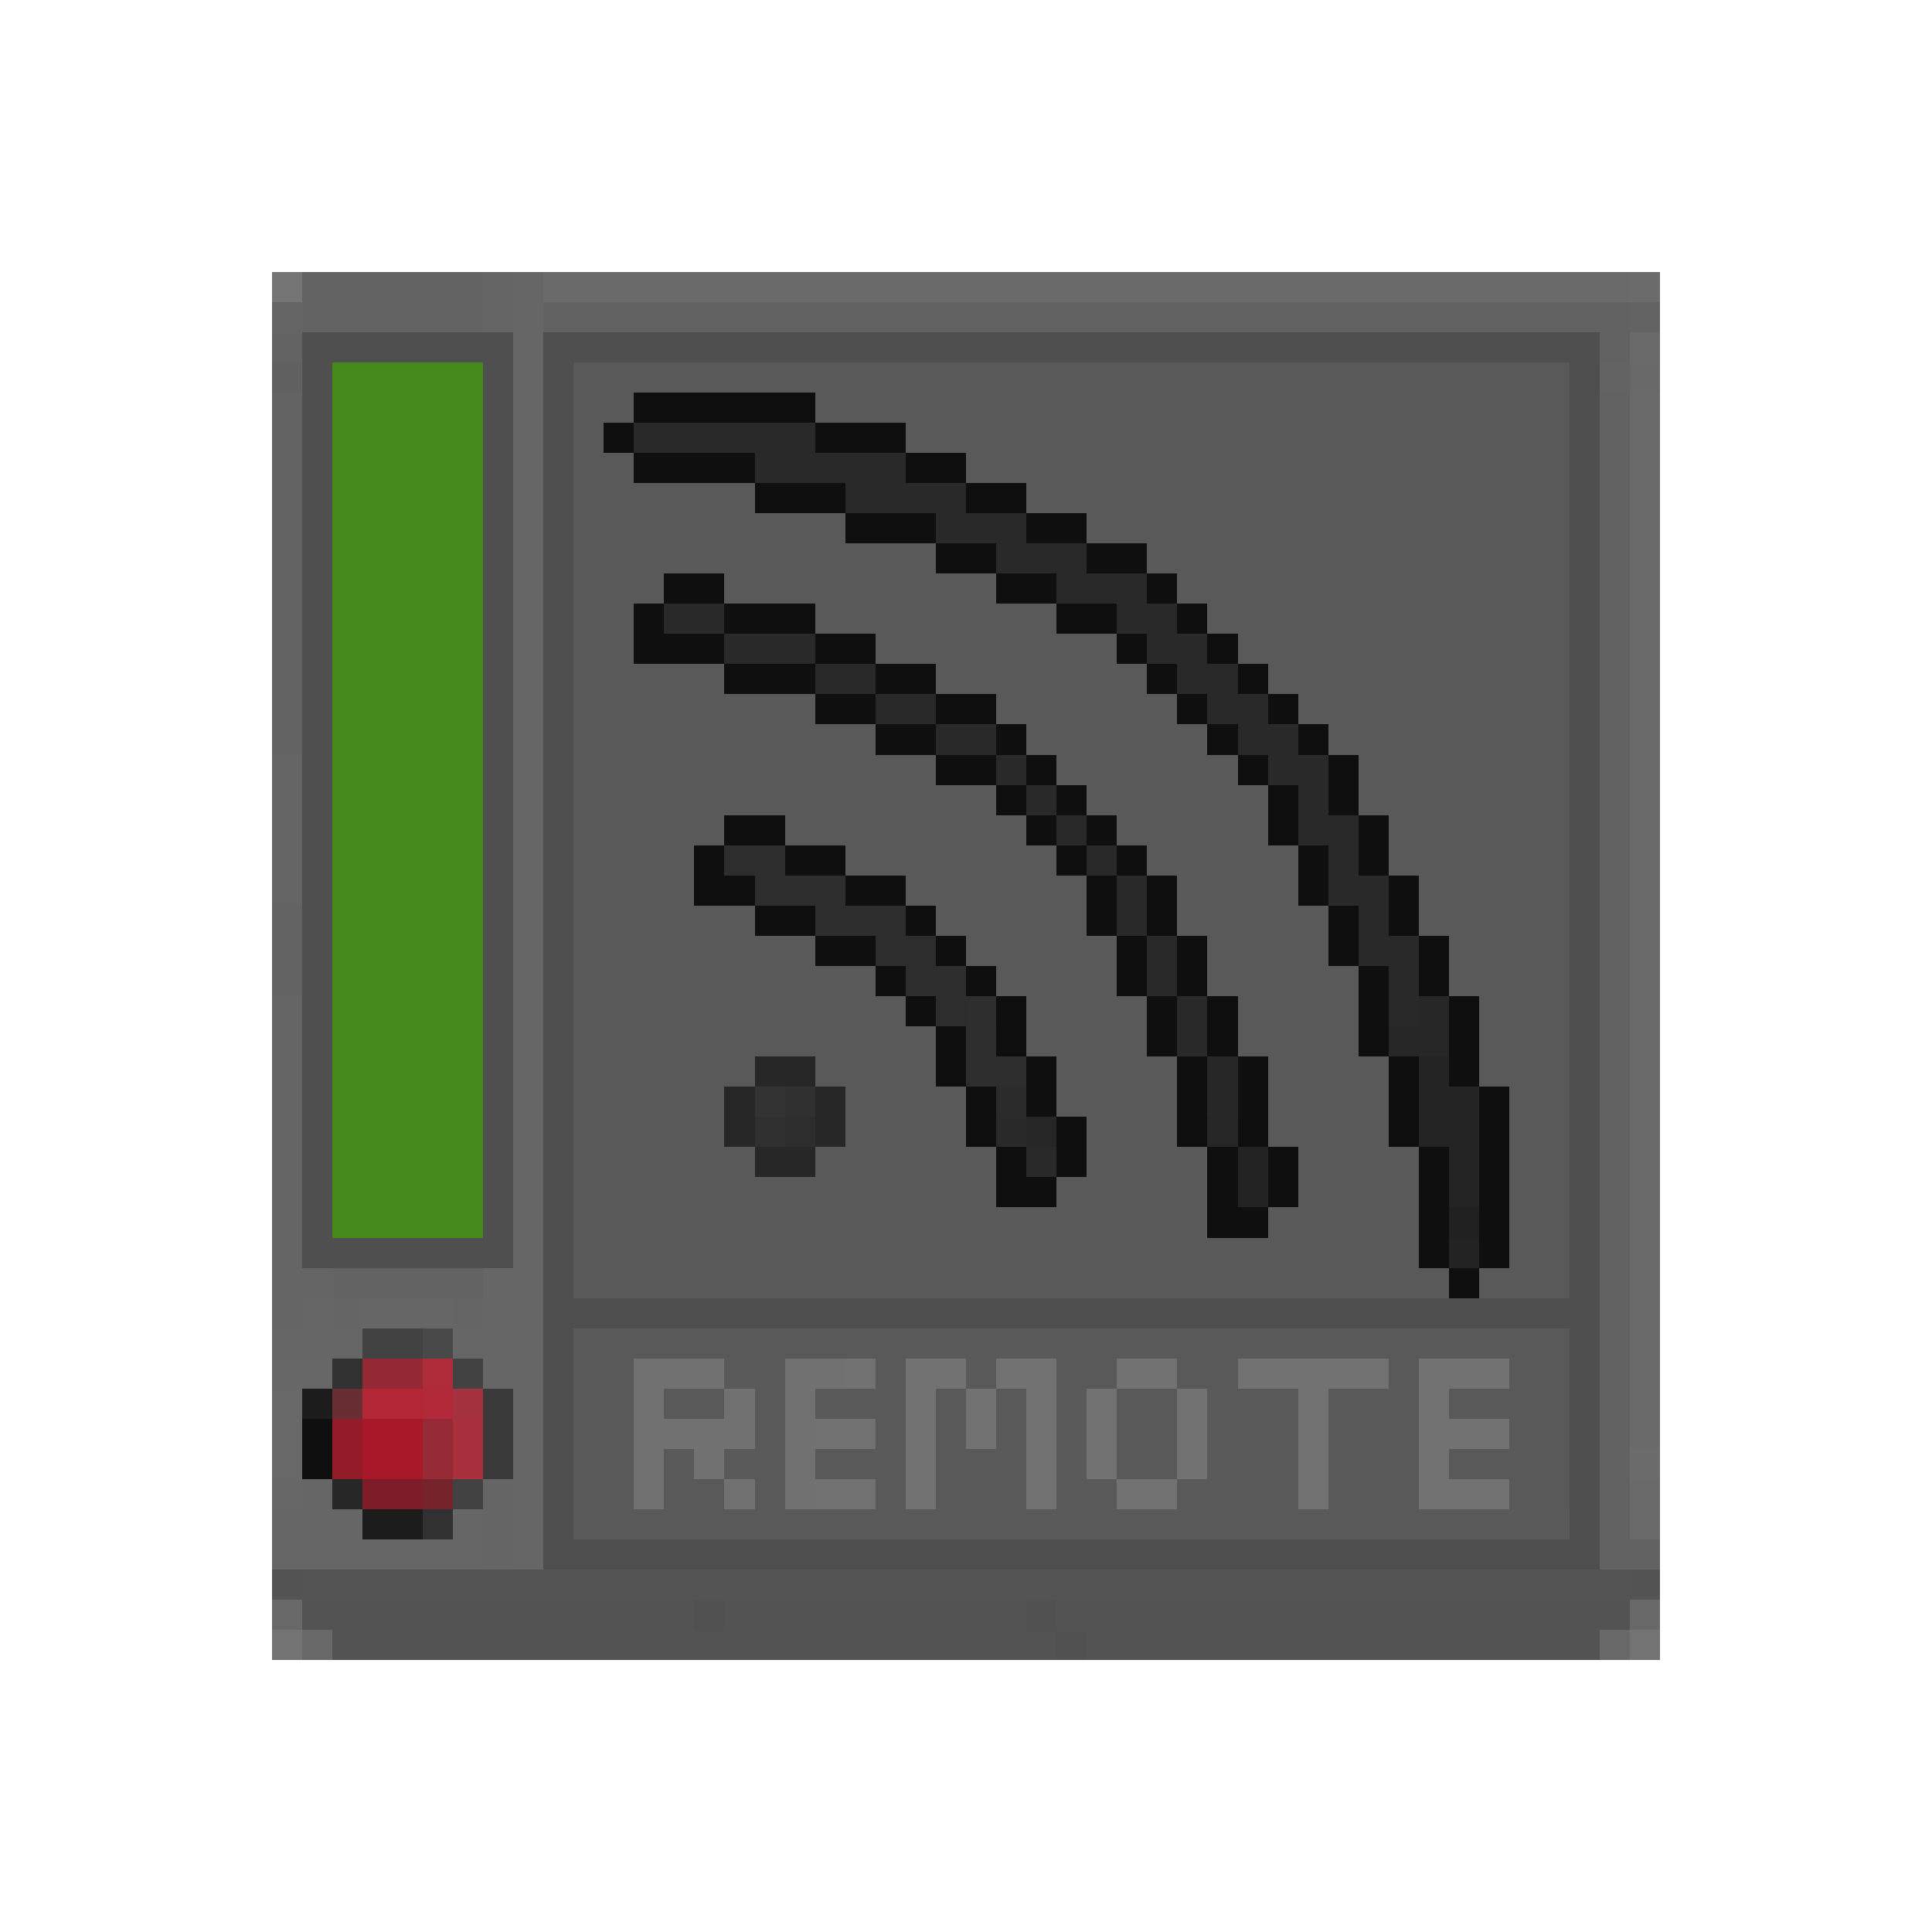 <svg xmlns="http://www.w3.org/2000/svg" viewBox="0 -0.5 64 64" shape-rendering="crispEdges">
<path stroke="rgba(93,93,93,0.851)" d="M9 9h1" />
<path stroke="#636363" d="M10 9h6M10 10h6M9 11h1M53 12h1M9 13h1M9 14h1M9 15h1M9 16h1M9 17h1M9 18h1M9 19h1M9 20h1M9 21h1M9 22h1M9 23h1M9 24h1M9 30h1M9 31h1M9 32h1M11 42h5" />
<path stroke="#646464" d="M16 9h1M16 10h1M9 25h1M9 26h1M9 27h1M9 28h1M9 29h1M9 33h1M9 34h1M9 35h1M9 36h1M9 37h1M9 38h1M9 39h1M9 40h1M9 41h1M9 42h2" />
<path stroke="#666666" d="M17 9h1M17 10h1M17 11h1M17 12h1M17 13h1M17 14h1M17 15h1M17 16h1M17 17h1M17 18h1M17 19h1M17 20h1M17 21h1M17 22h1M17 23h1M17 24h1M17 25h1M17 26h1M17 27h1M17 28h1M17 29h1M17 30h1M17 31h1M17 32h1M17 33h1M17 34h1M17 35h1M17 36h1M17 37h1M17 38h1M17 39h1M17 40h1M17 41h1M16 42h2M10 43h1M12 43h3M16 43h2M9 44h3M15 44h3M16 45h2M17 46h1M17 47h1M17 48h1M10 49h1M17 49h1M9 50h3M15 50h1M17 50h1M9 51h7M17 51h1" />
<path stroke="#6a6a6a" d="M18 9h36M54 13h1M54 14h1M54 15h1M54 16h1M54 17h1M54 18h1M54 19h1M54 20h1M54 21h1M54 22h1M54 23h1M54 24h1M54 25h1M54 26h1M54 27h1M54 28h1M54 29h1M54 30h1M54 31h1M54 32h1M54 33h1M54 34h1M54 35h1M54 36h1M54 37h1M54 38h1M54 39h1M54 40h1M54 41h1M54 42h1M54 43h1M54 44h1M54 45h1M54 46h1M54 47h1M54 49h1M54 50h1" />
<path stroke="rgba(88,88,88,0.882)" d="M54 9h1" />
<path stroke="rgba(98,98,98,0.988)" d="M9 10h1" />
<path stroke="#626262" d="M18 10h36M53 11h1M53 13h1M53 14h1M53 15h1M53 16h1M53 17h1M53 18h1M53 19h1M53 20h1M53 21h1M53 22h1M53 23h1M53 24h1M53 25h1M53 26h1M53 27h1M53 28h1M53 29h1M53 30h1M53 31h1M53 32h1M53 33h1M53 34h1M53 35h1M53 36h1M53 37h1M53 38h1M53 39h1M53 40h1M53 41h1M53 42h1M53 43h1M53 44h1M53 45h1M53 46h1M53 47h1M53 48h1M53 49h1M53 50h1M53 51h1" />
<path stroke="rgba(97,97,97,0.988)" d="M54 10h1" />
<path stroke="#4f4f4f" d="M10 11h7M10 12h1M16 12h1M10 13h1M16 13h1M10 14h1M16 14h1M10 15h1M16 15h1M10 16h1M16 16h1M10 17h1M16 17h1M10 18h1M16 18h1M10 19h1M16 19h1M10 20h1M16 20h1M10 21h1M16 21h1M10 22h1M16 22h1M10 23h1M16 23h1M10 24h1M16 24h1M10 25h1M16 25h1M10 26h1M16 26h1M10 27h1M16 27h1M10 28h1M16 28h1M10 29h1M16 29h1M10 30h1M16 30h1M10 31h1M16 31h1M10 32h1M16 32h1M10 33h1M16 33h1M10 34h1M16 34h1M10 35h1M16 35h1M10 36h1M16 36h1M10 37h1M16 37h1M10 38h1M16 38h1M10 39h1M16 39h1M10 40h1M16 40h1M10 41h7" />
<path stroke="#4e4e4e" d="M18 11h35M18 12h1M52 12h1M18 13h1M52 13h1M18 14h1M52 14h1M18 15h1M52 15h1M18 16h1M52 16h1M18 17h1M52 17h1M18 18h1M52 18h1M18 19h1M52 19h1M18 20h1M52 20h1M18 21h1M52 21h1M18 22h1M52 22h1M18 23h1M52 23h1M18 24h1M52 24h1M18 25h1M52 25h1M18 26h1M52 26h1M18 27h1M52 27h1M18 28h1M52 28h1M18 29h1M52 29h1M18 30h1M52 30h1M18 31h1M52 31h1M18 32h1M52 32h1M18 33h1M52 33h1M18 34h1M52 34h1M18 35h1M52 35h1M18 36h1M52 36h1M18 37h1M52 37h1M18 38h1M52 38h1M18 39h1M52 39h1M18 40h1M52 40h1M18 41h1M52 41h1M18 42h1M52 42h1M18 43h35M18 44h1M52 44h1M18 45h1M52 45h1M18 46h1M52 46h1M18 47h1M52 47h1M18 48h1M52 48h1M18 49h1M52 49h1M18 50h1M52 50h1M18 51h35" />
<path stroke="rgba(104,104,104,0.988)" d="M54 11h1" />
<path stroke="rgba(97,97,97,0.996)" d="M9 12h1" />
<path stroke="#44891a" d="M11 12h5M11 13h5M11 14h5M11 15h5M11 16h5M11 17h5M11 18h5M11 19h5M11 20h5M11 21h5M11 22h5M11 23h5M11 24h5M11 25h5M11 26h5M11 27h5M11 28h5M11 29h5M11 30h5M11 31h5M11 32h5M11 33h5M11 34h5M11 35h5M11 36h5M11 37h5M11 38h5M11 39h5M11 40h5" />
<path stroke="#595959" d="M19 12h33M19 13h2M27 13h25M19 14h1M30 14h22M19 15h2M32 15h20M19 16h6M34 16h18M19 17h9M36 17h16M19 18h12M38 18h14M19 19h3M24 19h9M39 19h13M19 20h2M27 20h8M40 20h12M19 21h2M29 21h8M41 21h11M19 22h5M31 22h7M42 22h10M19 23h8M33 23h6M43 23h9M19 24h10M34 24h6M44 24h8M19 25h12M35 25h6M45 25h7M19 26h14M36 26h6M45 26h7M19 27h5M26 27h8M37 27h5M46 27h6M19 28h4M28 28h7M38 28h5M46 28h6M19 29h4M30 29h6M39 29h4M47 29h5M19 30h6M31 30h5M39 30h5M47 30h5M19 31h8M32 31h5M40 31h4M48 31h4M19 32h10M33 32h4M40 32h5M48 32h4M19 33h11M34 33h4M41 33h4M49 33h3M19 34h12M34 34h4M41 34h4M49 34h3M19 35h6M27 35h4M35 35h4M42 35h4M49 35h3M19 36h5M28 36h4M35 36h4M42 36h4M50 36h2M19 37h5M28 37h4M36 37h3M42 37h4M50 37h2M19 38h6M27 38h6M36 38h4M43 38h4M50 38h2M19 39h14M35 39h5M43 39h4M50 39h2M19 40h21M42 40h5M50 40h2M19 41h28M50 41h2M19 42h29M49 42h3M19 44h33M19 45h2M24 45h2M29 45h1M32 45h1M35 45h2M39 45h2M46 45h1M50 45h2M19 46h2M22 46h2M25 46h1M27 46h3M31 46h1M33 46h1M35 46h1M37 46h2M40 46h3M44 46h3M48 46h4M19 47h2M25 47h1M29 47h1M31 47h1M33 47h1M35 47h1M37 47h2M40 47h3M44 47h3M50 47h2M19 48h2M22 48h1M24 48h2M27 48h3M31 48h3M35 48h1M37 48h2M40 48h3M44 48h3M48 48h4M19 49h2M22 49h2M25 49h1M29 49h1M31 49h3M35 49h2M39 49h4M44 49h3M50 49h2M19 50h20" />
<path stroke="#686868" d="M54 12h1M9 46h1M9 47h1M9 48h1" />
<path stroke="#0f0f0f" d="M21 13h6M20 14h1M27 14h3M21 15h4M30 15h2M25 16h3M32 16h2M28 17h3M34 17h2M31 18h2M36 18h2M22 19h2M33 19h2M38 19h1M21 20h1M24 20h3M35 20h2M39 20h1M21 21h3M27 21h2M37 21h1M40 21h1M24 22h3M29 22h2M38 22h1M41 22h1M27 23h2M31 23h2M39 23h1M42 23h1M29 24h2M33 24h1M40 24h1M43 24h1M31 25h2M34 25h1M41 25h1M44 25h1M33 26h1M35 26h1M42 26h1M44 26h1M24 27h2M34 27h1M36 27h1M42 27h1M45 27h1M23 28h1M26 28h2M35 28h1M37 28h1M43 28h1M45 28h1M23 29h2M28 29h2M36 29h1M38 29h1M43 29h1M46 29h1M25 30h2M30 30h1M36 30h1M38 30h1M44 30h1M46 30h1M27 31h2M31 31h1M37 31h1M39 31h1M44 31h1M47 31h1M29 32h1M32 32h1M37 32h1M39 32h1M45 32h1M47 32h1M30 33h1M33 33h1M38 33h1M40 33h1M45 33h1M48 33h1M31 34h1M33 34h1M38 34h1M40 34h1M45 34h1M48 34h1M31 35h1M34 35h1M39 35h1M41 35h1M46 35h1M48 35h1M32 36h1M34 36h1M39 36h1M41 36h1M46 36h1M49 36h1M32 37h1M35 37h1M39 37h1M41 37h1M46 37h1M49 37h1M33 38h1M35 38h1M40 38h1M42 38h1M47 38h1M49 38h1M33 39h2M40 39h1M42 39h1M47 39h1M49 39h1M40 40h2M47 40h1M49 40h1M47 41h1M49 41h1M48 42h1M10 47h1M10 48h1" />
<path stroke="#292929" d="M21 14h6M25 15h5M28 16h4M31 17h3M33 18h3M35 19h3M22 20h2M37 20h2M24 21h3M38 21h2M27 22h2M39 22h2M29 23h2M40 23h2M31 24h2M41 24h2M33 25h1M42 25h2M34 26h1M43 26h1M35 27h1M43 27h2M36 28h1M44 28h1M37 29h1M44 29h2M37 30h1M45 30h1M38 31h1M45 31h2M38 32h1M46 32h1M39 33h1M46 33h1M39 34h1M33 37h1M34 38h1" />
<path stroke="#2d2d2d" d="M24 28h2M25 29h3M27 30h3M29 31h2M30 32h2M31 33h1M32 34h1M32 35h2M26 37h1" />
<path stroke="#2e2e2e" d="M32 33h1" />
<path stroke="#272727" d="M47 33h1M46 34h2M25 35h2M40 35h1M24 36h1M27 36h1M40 36h1M24 37h1M27 37h1M25 38h2M11 49h1" />
<path stroke="#242424" d="M47 35h1M47 36h2M47 37h2M48 38h1M48 39h1" />
<path stroke="#333333" d="M25 36h1" />
<path stroke="#303030" d="M26 36h1M25 37h1" />
<path stroke="#2b2b2b" d="M33 36h1" />
<path stroke="#262626" d="M34 37h1M40 37h1" />
<path stroke="#232323" d="M41 38h1M41 39h1M48 41h1" />
<path stroke="#212121" d="M48 40h1" />
<path stroke="#656565" d="M9 43h1M11 43h1M15 43h1M16 49h1M16 50h1M16 51h1" />
<path stroke="#424242" d="M12 44h2M15 45h1M15 49h1" />
<path stroke="#494949" d="M14 44h1" />
<path stroke="#676767" d="M9 45h2M9 49h1" />
<path stroke="#313131" d="M11 45h1M14 50h1" />
<path stroke="#942935" d="M12 45h2" />
<path stroke="#af2c3a" d="M14 45h1" />
<path stroke="#717171" d="M21 45h3M26 45h2M21 46h1M24 46h1M26 46h1M21 47h4M26 47h1M21 48h1M23 48h1M26 48h1M21 49h1M24 49h1M26 49h1" />
<path stroke="#727272" d="M28 45h1M30 45h2M33 45h2M37 45h2M41 45h5M47 45h3M30 46h1M32 46h1M34 46h1M36 46h1M39 46h1M43 46h1M47 46h1M27 47h2M30 47h1M32 47h1M34 47h1M36 47h1M39 47h1M43 47h1M47 47h3M30 48h1M34 48h1M36 48h1M39 48h1M43 48h1M47 48h1M27 49h2M30 49h1M34 49h1M37 49h2M43 49h1M47 49h3" />
<path stroke="#1c1c1c" d="M10 46h1M12 50h2" />
<path stroke="#682e34" d="M11 46h1" />
<path stroke="#b22635" d="M12 46h2" />
<path stroke="#b22a39" d="M14 46h1" />
<path stroke="#a5333f" d="M15 46h1" />
<path stroke="#3a3a3a" d="M16 46h1M16 47h1M16 48h1" />
<path stroke="#921c28" d="M11 47h1M11 48h1" />
<path stroke="#a91829" d="M12 47h2M12 48h2" />
<path stroke="#962b37" d="M14 47h1M14 48h1" />
<path stroke="#a9313e" d="M15 47h1M15 48h1" />
<path stroke="#6c6c6c" d="M54 48h1" />
<path stroke="#7e1c27" d="M12 49h2" />
<path stroke="#76242c" d="M14 49h1" />
<path stroke="#5a5a5a" d="M39 50h13" />
<path stroke="rgba(97,97,97,0.992)" d="M54 51h1" />
<path stroke="rgba(75,75,75,0.953)" d="M9 52h1M54 52h1M10 53h13M24 53h10M35 53h19M11 54h24M36 54h17" />
<path stroke="rgba(76,76,76,0.957)" d="M10 52h44" />
<path stroke="rgba(101,101,101,0.976)" d="M9 53h1M54 53h1M10 54h1M53 54h1" />
<path stroke="rgba(73,73,73,0.953)" d="M23 53h1M34 53h1M35 54h1" />
<path stroke="rgba(113,113,113,0.988)" d="M9 54h1M54 54h1" />
</svg>